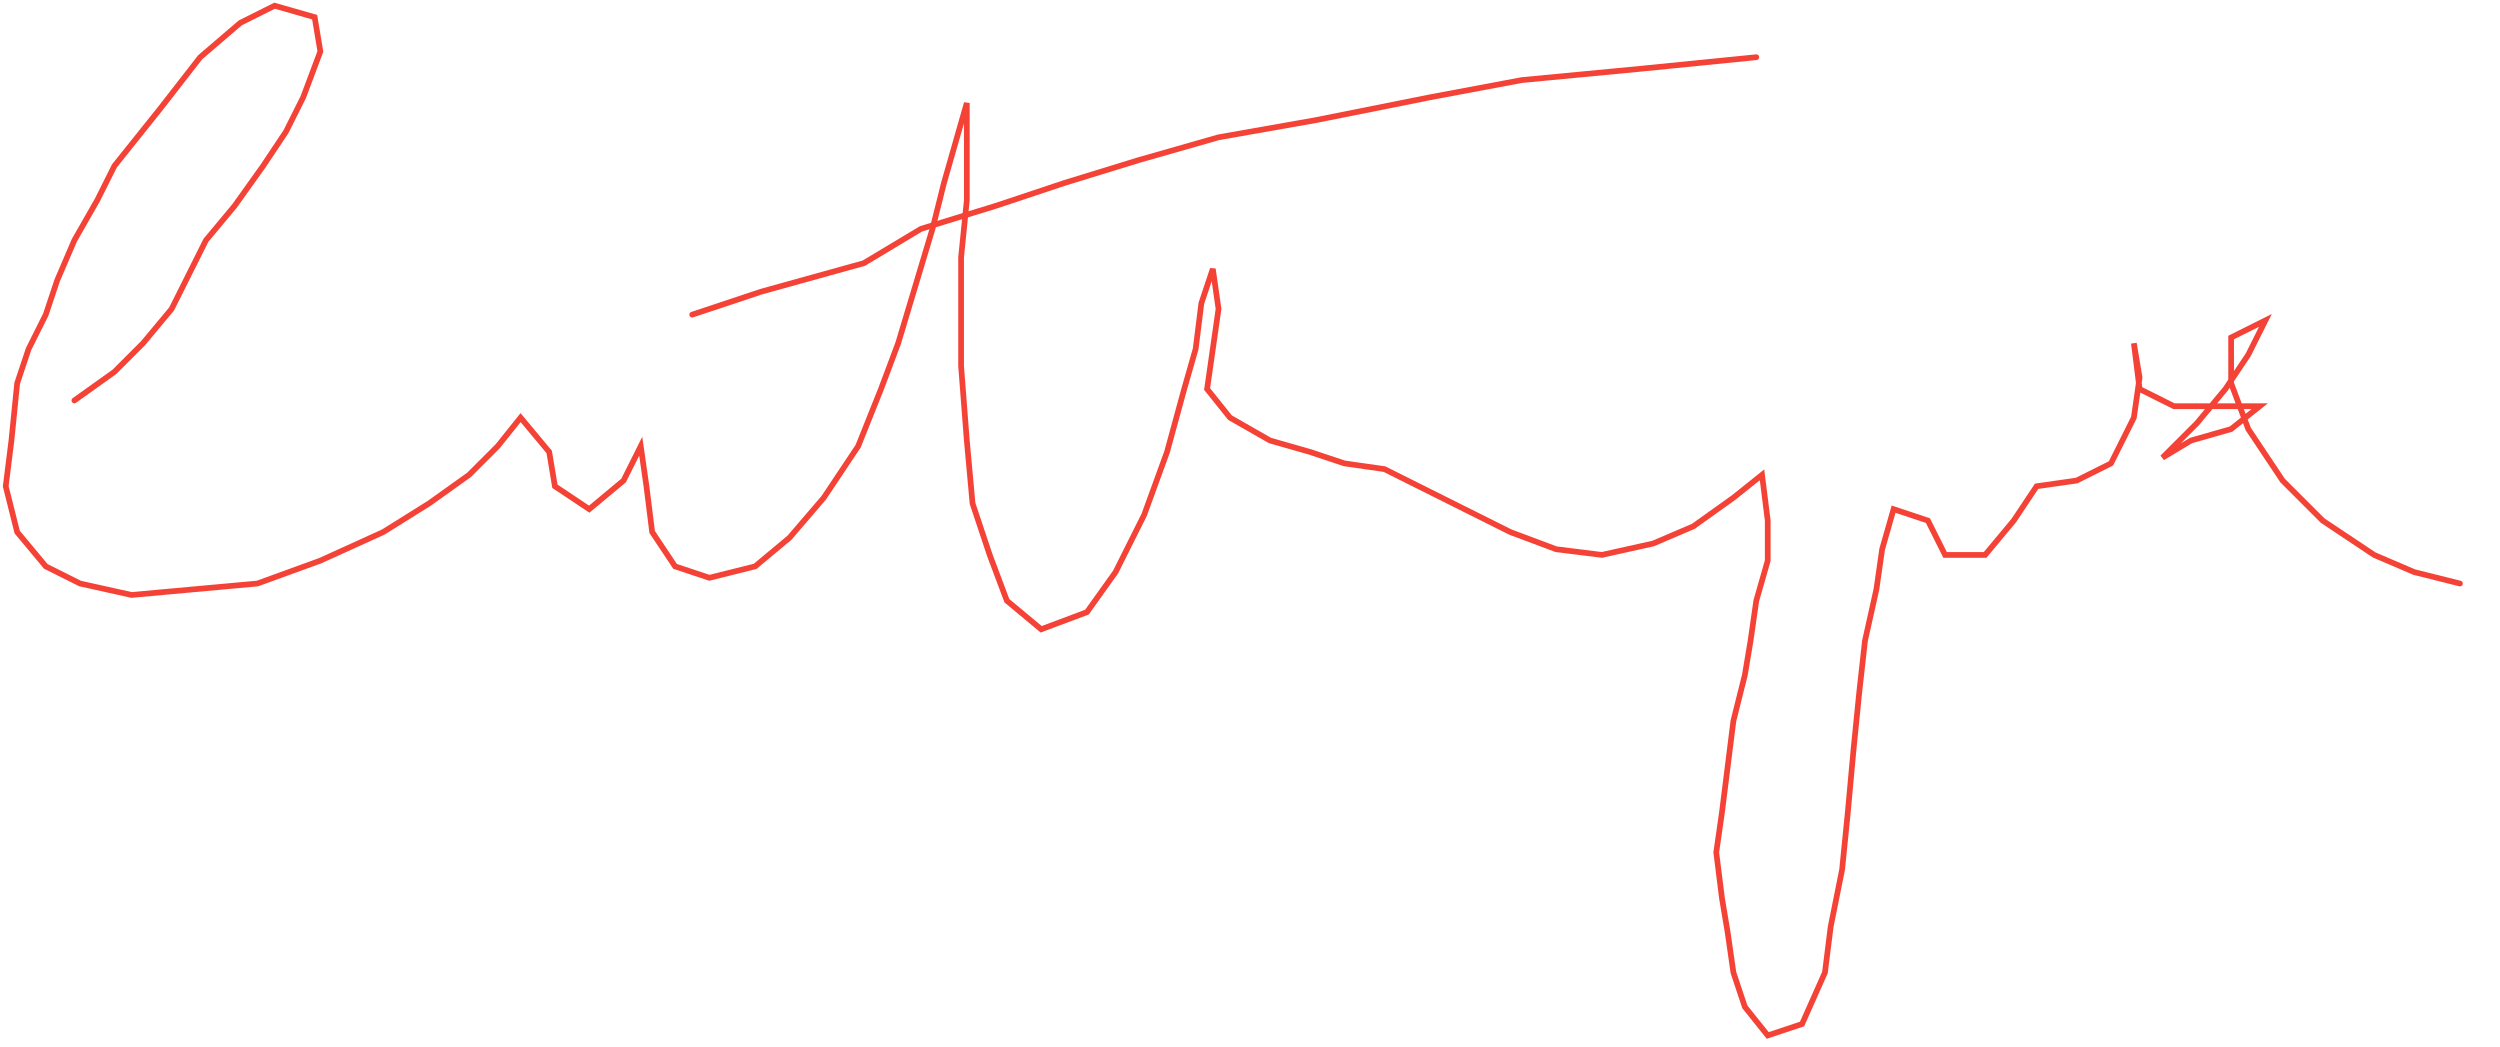 <svg xmlns="http://www.w3.org/2000/svg" viewBox="0 0 437 183"><polyline fill="none" stroke="#f44336" stroke-opacity="1.0" points="121,55 133,51 151,46 161,40 174,36 186,32 199,28 213,24 230,21 250,17 266,14 287,12 307,10" stroke-linecap="round" stroke-width="1.0" /><polyline fill="none" stroke="#f44336" stroke-opacity="1.0" points="13,70 20,65 25,60 30,54 33,48 36,42 41,36 46,29 50,23 53,17 56,9 55,3 48,1 42,4 35,10 28,19 24,24 20,29 17,35 13,42 10,49 8,55 5,61 3,67 2,77 1,85 3,93 8,99 14,102 23,104 34,103 45,102 56,98 67,93 75,88 82,83 87,78 91,73 96,79 97,85 103,89 109,84 112,78 113,85 114,93 118,99 124,101 132,99 138,94 144,87 150,78 154,68 157,60 160,50 163,40 165,32 167,25 169,18 169,27 169,35 168,45 168,52 168,64 169,77 170,88 173,97 176,105 182,110 190,107 195,100 200,90 204,79 207,68 209,61 210,53 212,47 213,54 212,61 211,68 215,73 222,77 229,79 235,81 242,82 248,85 256,89 264,93 272,96 280,97 289,95 296,92 303,87 308,83 309,91 309,98 307,105 306,112 305,118 303,126 302,134 301,142 300,149 301,157 302,163 303,170 305,176 309,181 315,179 319,170 320,162 322,152 323,142 324,131 325,121 326,112 328,103 329,96 331,89 337,91 340,97 347,97 352,91 356,85 363,84 369,81 373,73 374,66 373,60 374,68 380,71 388,71 395,71 390,75 383,77 378,80 384,74 389,68 393,62 396,56 390,59 390,67 393,75 399,84 406,91 415,97 422,100 430,102" stroke-linecap="round" stroke-width="1.0" /></svg>
